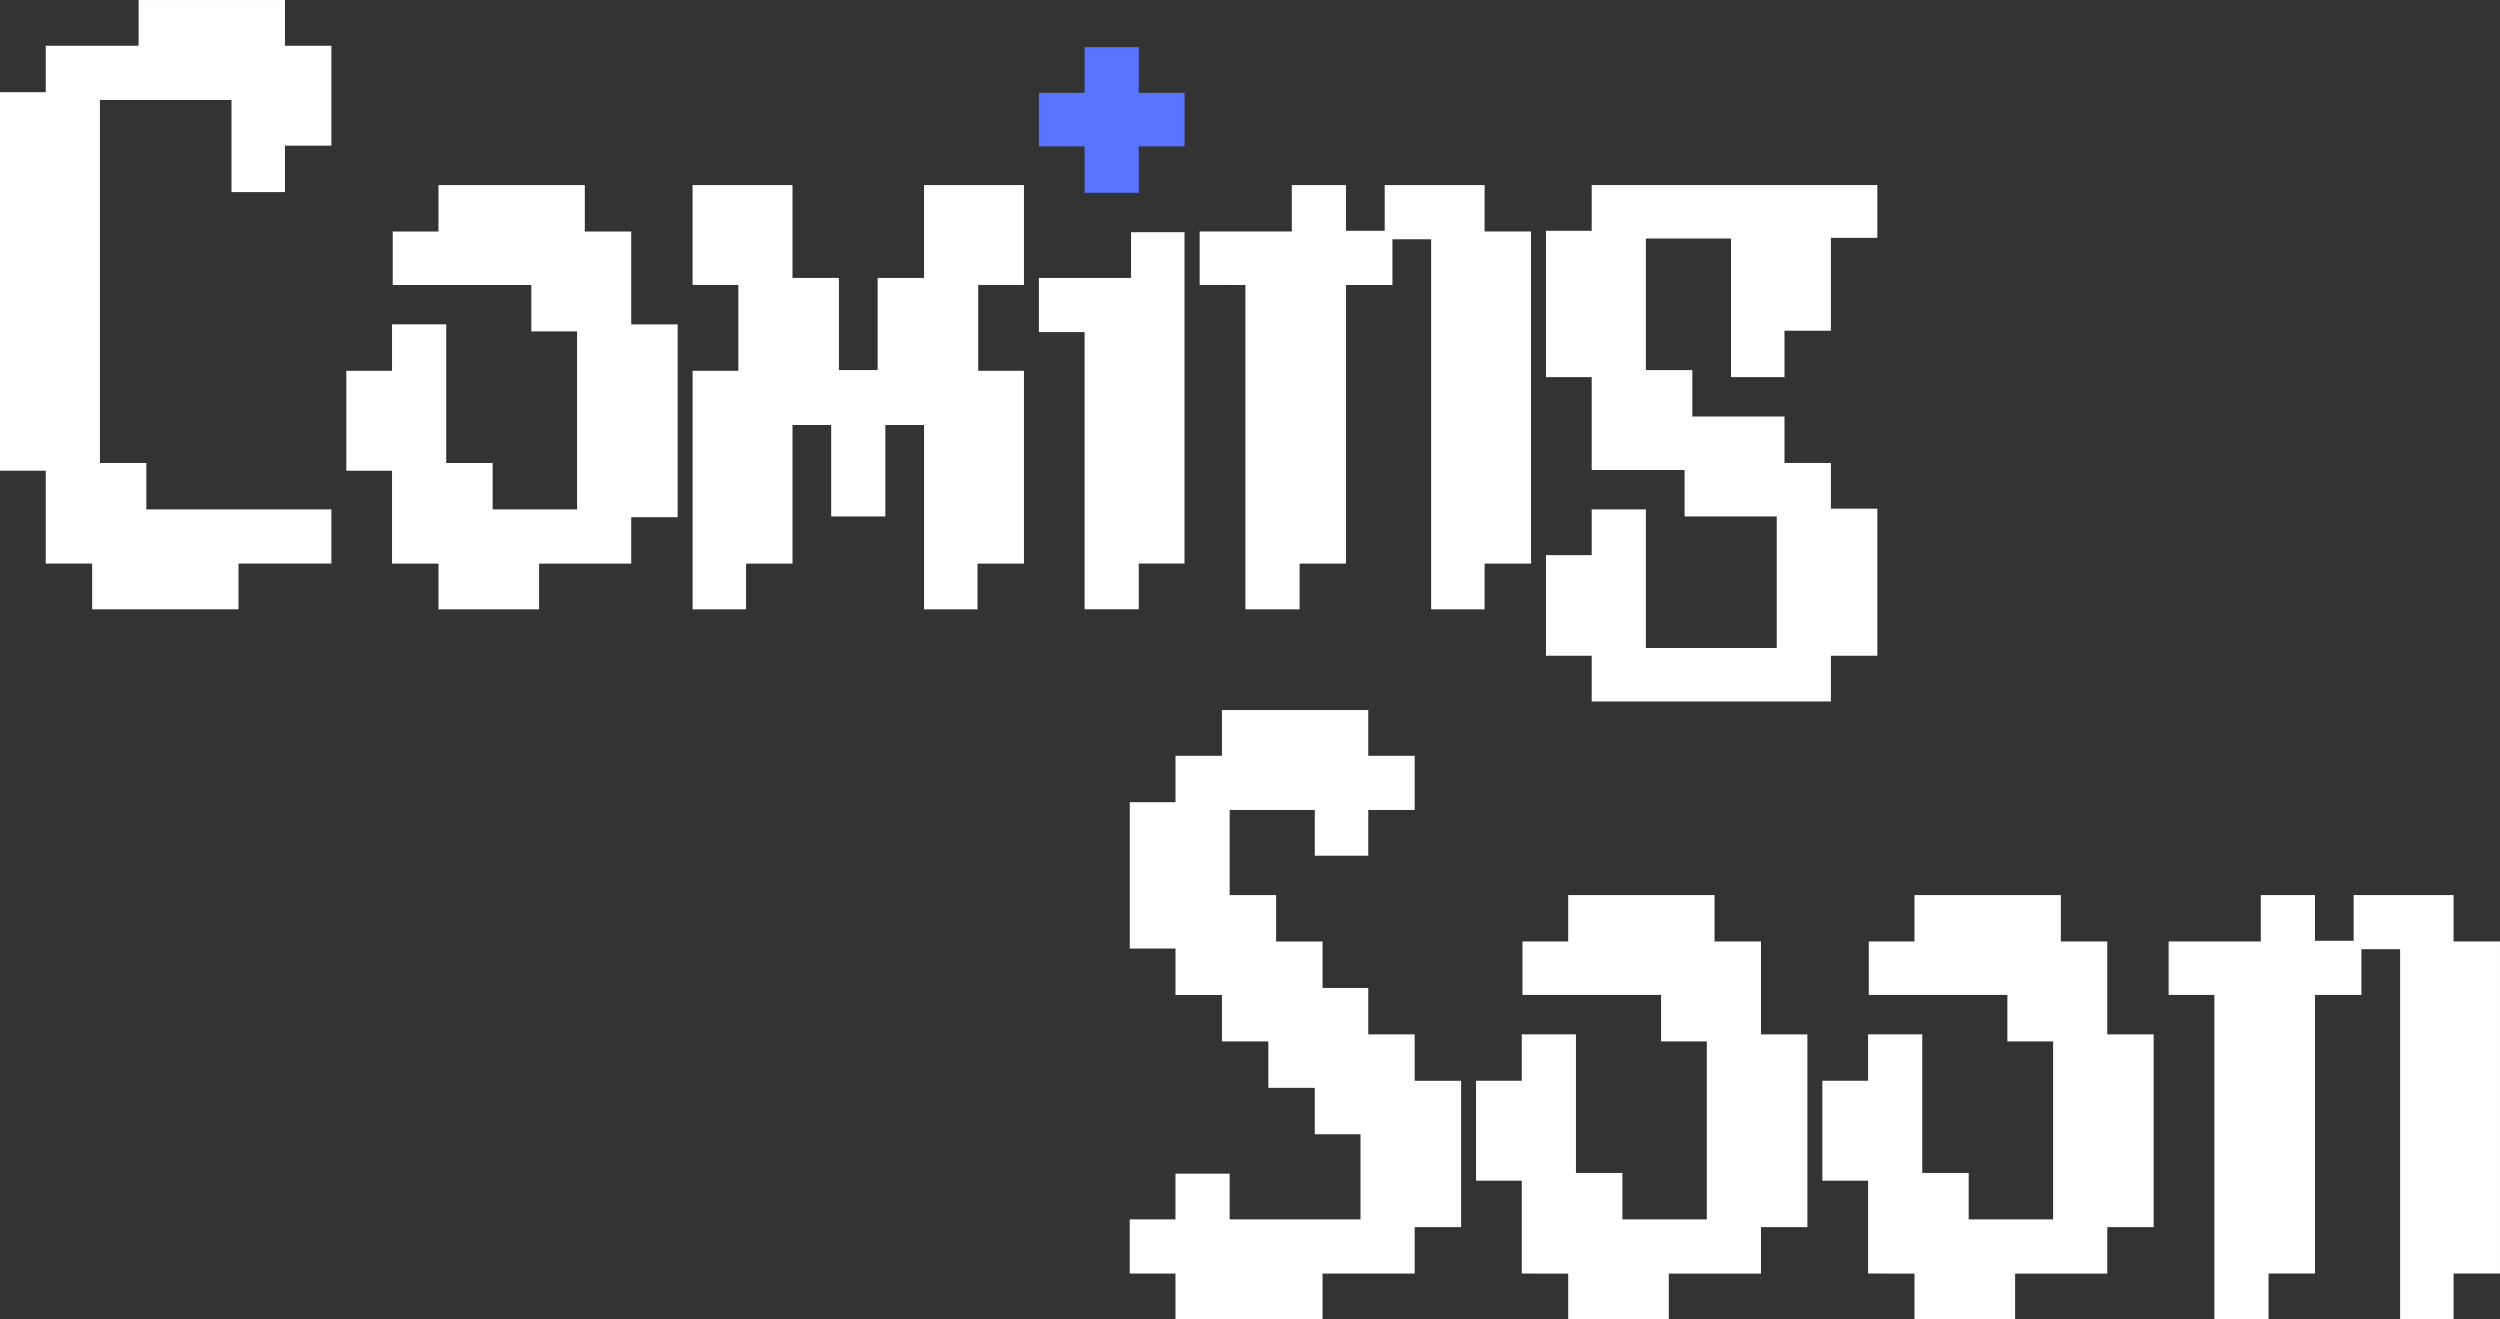 <?xml version="1.0" encoding="UTF-8" standalone="no"?>
<!-- Created with Inkscape (http://www.inkscape.org/) -->

<svg
   xmlns:dc="http://purl.org/dc/elements/1.1/"
   xmlns:cc="http://creativecommons.org/ns#"
   xmlns:rdf="http://www.w3.org/1999/02/22-rdf-syntax-ns#"
   xmlns:svg="http://www.w3.org/2000/svg"
   xmlns="http://www.w3.org/2000/svg"
   xmlns:sodipodi="http://sodipodi.sourceforge.net/DTD/sodipodi-0.dtd"
   xmlns:inkscape="http://www.inkscape.org/namespaces/inkscape"
   width="90.253mm"
   height="47.628mm"
   viewBox="0 0 90.253 47.628"
   version="1.1"
   id="svg8"
   inkscape:version="0.92.3 (2405546, 2018-03-11)"
   sodipodi:docname="coming-soon.svg">
  <rect x="0" y="0" width="90.253" height="47.628" fill="#333333" stroke="none"/>
  <defs
     id="defs2" />
  <sodipodi:namedview
     id="base"
     pagecolor="#ffffff"
     bordercolor="#666666"
     borderopacity="1.0"
     inkscape:pageopacity="0.0"
     inkscape:pageshadow="2"
     inkscape:zoom="1.4142136"
     inkscape:cx="219.18435"
     inkscape:cy="66.610913"
     inkscape:document-units="mm"
     inkscape:current-layer="layer1"
     showgrid="false"
     fit-margin-top="0"
     fit-margin-left="0"
     fit-margin-right="0"
     fit-margin-bottom="0"
     inkscape:window-width="1855"
     inkscape:window-height="1056"
     inkscape:window-x="65"
     inkscape:window-y="24"
     inkscape:window-maximized="1" />
  <g
     inkscape:label="Layer 1"
     inkscape:groupmode="layer"
     id="layer1"
     transform="translate(-43.939,-35.471)">
    <path
       inkscape:connector-curvature="0"
       id="path963"
       style="font-style:normal;font-variant:normal;font-weight:normal;font-stretch:normal;font-size:medium;line-height:125%;font-family:'8-bit Limit BRK';-inkscape-font-specification:'8-bit Limit BRK';letter-spacing:0px;word-spacing:-0.01px;fill:#ffffff;fill-opacity:1;stroke:none;stroke-width:0.265px;stroke-linecap:butt;stroke-linejoin:miter;stroke-opacity:1"
       d="m 45.59,55.817 v -3.353 h -1.651 v -13.665 h 1.651 v -1.676 h 3.353 v -1.651 h 5.283 v 1.651 h 1.676 v 3.607 h -1.676 v 1.676 h -1.93 v -3.327 h -4.75 v 13.106 h 1.676 v 1.676 h 6.68 v 1.956 h -3.353 v 1.651 h -5.283 v -1.651 z" />
    <path
       inkscape:connector-curvature="0"
       id="path965"
       style="font-style:normal;font-variant:normal;font-weight:normal;font-stretch:normal;font-size:medium;line-height:125%;font-family:'8-bit Limit BRK';-inkscape-font-specification:'8-bit Limit BRK';letter-spacing:0px;word-spacing:-0.01px;fill:#ffffff;fill-opacity:1;stroke:none;stroke-width:0.265px;stroke-linecap:butt;stroke-linejoin:miter;stroke-opacity:1"
       d="m 58.092,55.817 v -3.353 h -1.651 v -3.607 h 1.651 v -1.676 h 1.956 v 5.004 h 1.676 v 1.676 h 3.048 v -6.426 h -1.651 v -1.676 h -5.004 v -1.93 h 1.651 v -1.676 h 5.283 v 1.676 h 1.676 v 3.353 h 1.676 v 6.96 h -1.676 v 1.676 h -3.327 v 1.651 h -3.632 v -1.651 z" />
    <path
       inkscape:connector-curvature="0"
       id="path967"
       style="font-style:normal;font-variant:normal;font-weight:normal;font-stretch:normal;font-size:medium;line-height:125%;font-family:'8-bit Limit BRK';-inkscape-font-specification:'8-bit Limit BRK';letter-spacing:0px;word-spacing:-0.01px;fill:#ffffff;fill-opacity:1;stroke:none;stroke-width:0.265px;stroke-linecap:butt;stroke-linejoin:miter;stroke-opacity:1"
       d="m 70.593,48.857 v -3.099 h -1.651 v -3.607 h 3.607 v 3.353 h 1.676 v 3.327 h 1.397 v -3.327 h 1.676 v -3.353 h 3.607 v 3.607 h -1.651 v 3.099 h 1.651 v 6.96 h -1.676 v 1.651 h -1.93 v -6.655 h -1.397 v 3.302 h -1.956 v -3.302 h -1.397 v 5.004 h -1.676 v 1.651 h -1.93 v -8.611 z" />
    <path
       style="font-style:normal;font-variant:normal;font-weight:normal;font-stretch:normal;font-size:medium;line-height:125%;font-family:'8-bit Limit BRK';-inkscape-font-specification:'8-bit Limit BRK';letter-spacing:0px;word-spacing:-0.01px;fill:#ffffff;fill-opacity:1;stroke:none;stroke-width:0.265px;stroke-linecap:butt;stroke-linejoin:miter;stroke-opacity:1"
       d="m 81.444,47.46 v -1.956 h 3.327 v -1.651 h 1.93 v 11.963 h -1.651 v 1.651 h -1.956 v -10.008 z"
       id="path997"
       inkscape:connector-curvature="0" />
    <path
       style="font-style:normal;font-variant:normal;font-weight:normal;font-stretch:normal;font-size:medium;line-height:125%;font-family:'8-bit Limit BRK';-inkscape-font-specification:'8-bit Limit BRK';letter-spacing:0px;word-spacing:-0.01px;fill:#5773ff;fill-opacity:1;stroke:none;stroke-width:0.265px;stroke-linecap:butt;stroke-linejoin:miter;stroke-opacity:1"
       d="m 81.444,40.755 v -1.93 h 1.651 v -1.651 h 1.956 v 1.651 h 1.651 v 1.93 h -1.651 v 1.676 h -1.956 v -1.676 z"
       id="path969"
       inkscape:connector-curvature="0" />
    <path
       inkscape:connector-curvature="0"
       id="path971"
       style="font-style:normal;font-variant:normal;font-weight:normal;font-stretch:normal;font-size:medium;line-height:125%;font-family:'8-bit Limit BRK';-inkscape-font-specification:'8-bit Limit BRK';letter-spacing:0px;word-spacing:-0.01px;fill:#ffffff;fill-opacity:1;stroke:none;stroke-width:0.265px;stroke-linecap:butt;stroke-linejoin:miter;stroke-opacity:1"
       d="m 87.248,45.758 v -1.93 h 3.327 v -1.676 h 1.956 v 1.651 h 1.397 v -1.651 h 3.607 v 1.676 h 1.676 v 11.989 h -1.676 v 1.651 h -1.93 v -13.36 h -1.397 v 1.651 h -1.676 v 10.058 h -1.676 v 1.651 h -1.956 v -11.709 z" />
    <path
       inkscape:connector-curvature="0"
       id="path973"
       style="font-style:normal;font-variant:normal;font-weight:normal;font-stretch:normal;font-size:medium;line-height:125%;font-family:'8-bit Limit BRK';-inkscape-font-specification:'8-bit Limit BRK';letter-spacing:0px;word-spacing:-0.01px;fill:#ffffff;fill-opacity:1;stroke:none;stroke-width:0.265px;stroke-linecap:butt;stroke-linejoin:miter;stroke-opacity:1"
       d="m 99.75,59.144 v -3.632 h 1.651 v -1.651 h 1.956 v 5.004 h 4.724 v -4.75 h -3.327 v -1.676 h -3.353 v -3.353 h -1.651 v -5.283 h 1.651 v -1.651 h 10.312 v 1.905 h -1.676 v 3.353 h -1.676 v 1.676 h -1.93 v -5.004 h -3.073 v 4.75 h 1.676 v 1.676 h 3.327 v 1.676 h 1.676 v 1.651 h 1.676 v 5.309 h -1.676 v 1.651 h -8.636 v -1.651 z" />
    <path
       inkscape:connector-curvature="0"
       id="path976"
       style="font-style:normal;font-variant:normal;font-weight:normal;font-stretch:normal;font-size:medium;line-height:125%;font-family:'8-bit Limit BRK';-inkscape-font-specification:'8-bit Limit BRK';letter-spacing:0px;word-spacing:-0.01px;fill:#ffffff;fill-opacity:1;stroke:none;stroke-width:0.265px;stroke-linecap:butt;stroke-linejoin:miter;stroke-opacity:1"
       d="m 84.724,81.448 v -1.956 h 1.651 v -1.651 h 1.956 v 1.651 h 4.724 v -3.073 h -1.651 v -1.676 h -1.676 v -1.676 h -1.676 v -1.676 h -1.676 v -1.676 h -1.651 v -5.283 h 1.651 v -1.676 h 1.676 v -1.651 h 5.283 v 1.651 h 1.676 v 1.956 h -1.676 v 1.651 h -1.93 v -1.651 h -3.073 v 3.073 h 1.676 v 1.676 h 1.676 v 1.676 h 1.651 v 1.676 h 1.676 v 1.676 h 1.676 v 5.283 h -1.676 v 1.676 h -3.327 v 1.651 h -5.309 v -1.651 z" />
    <path
       inkscape:connector-curvature="0"
       id="path978"
       style="font-style:normal;font-variant:normal;font-weight:normal;font-stretch:normal;font-size:medium;line-height:125%;font-family:'8-bit Limit BRK';-inkscape-font-specification:'8-bit Limit BRK';letter-spacing:0px;word-spacing:-0.01px;fill:#ffffff;fill-opacity:1;stroke:none;stroke-width:0.265px;stroke-linecap:butt;stroke-linejoin:miter;stroke-opacity:1"
       d="m 98.877,81.448 v -3.353 h -1.651 v -3.607 h 1.651 v -1.676 h 1.956 v 5.004 h 1.676 v 1.676 h 3.048 v -6.426 h -1.651 v -1.676 h -5.004 v -1.93 h 1.651 v -1.676 h 5.283 v 1.676 h 1.676 v 3.353 h 1.676 v 6.96 h -1.676 v 1.676 h -3.327 v 1.651 h -3.632 v -1.651 z" />
    <path
       inkscape:connector-curvature="0"
       id="path980"
       style="font-style:normal;font-variant:normal;font-weight:normal;font-stretch:normal;font-size:medium;line-height:125%;font-family:'8-bit Limit BRK';-inkscape-font-specification:'8-bit Limit BRK';letter-spacing:0px;word-spacing:-0.01px;fill:#ffffff;fill-opacity:1;stroke:none;stroke-width:0.265px;stroke-linecap:butt;stroke-linejoin:miter;stroke-opacity:1"
       d="m 111.379,81.448 v -3.353 h -1.651 v -3.607 h 1.651 v -1.676 h 1.956 v 5.004 h 1.676 v 1.676 h 3.048 v -6.426 h -1.651 v -1.676 h -5.004 v -1.93 h 1.651 v -1.676 h 5.283 v 1.676 h 1.676 v 3.353 h 1.676 v 6.96 h -1.676 v 1.676 h -3.327 v 1.651 h -3.632 v -1.651 z" />
    <path
       inkscape:connector-curvature="0"
       id="path982"
       style="font-style:normal;font-variant:normal;font-weight:normal;font-stretch:normal;font-size:medium;line-height:125%;font-family:'8-bit Limit BRK';-inkscape-font-specification:'8-bit Limit BRK';letter-spacing:0px;word-spacing:-0.01px;fill:#ffffff;fill-opacity:1;stroke:none;stroke-width:0.265px;stroke-linecap:butt;stroke-linejoin:miter;stroke-opacity:1"
       d="m 122.229,71.389 v -1.93 h 3.327 v -1.676 h 1.956 v 1.651 h 1.397 v -1.651 h 3.607 v 1.676 h 1.676 v 11.989 h -1.676 v 1.651 h -1.93 v -13.36 h -1.397 v 1.651 h -1.676 v 10.058 h -1.676 v 1.651 h -1.956 v -11.709 z" />
  </g>
</svg>
